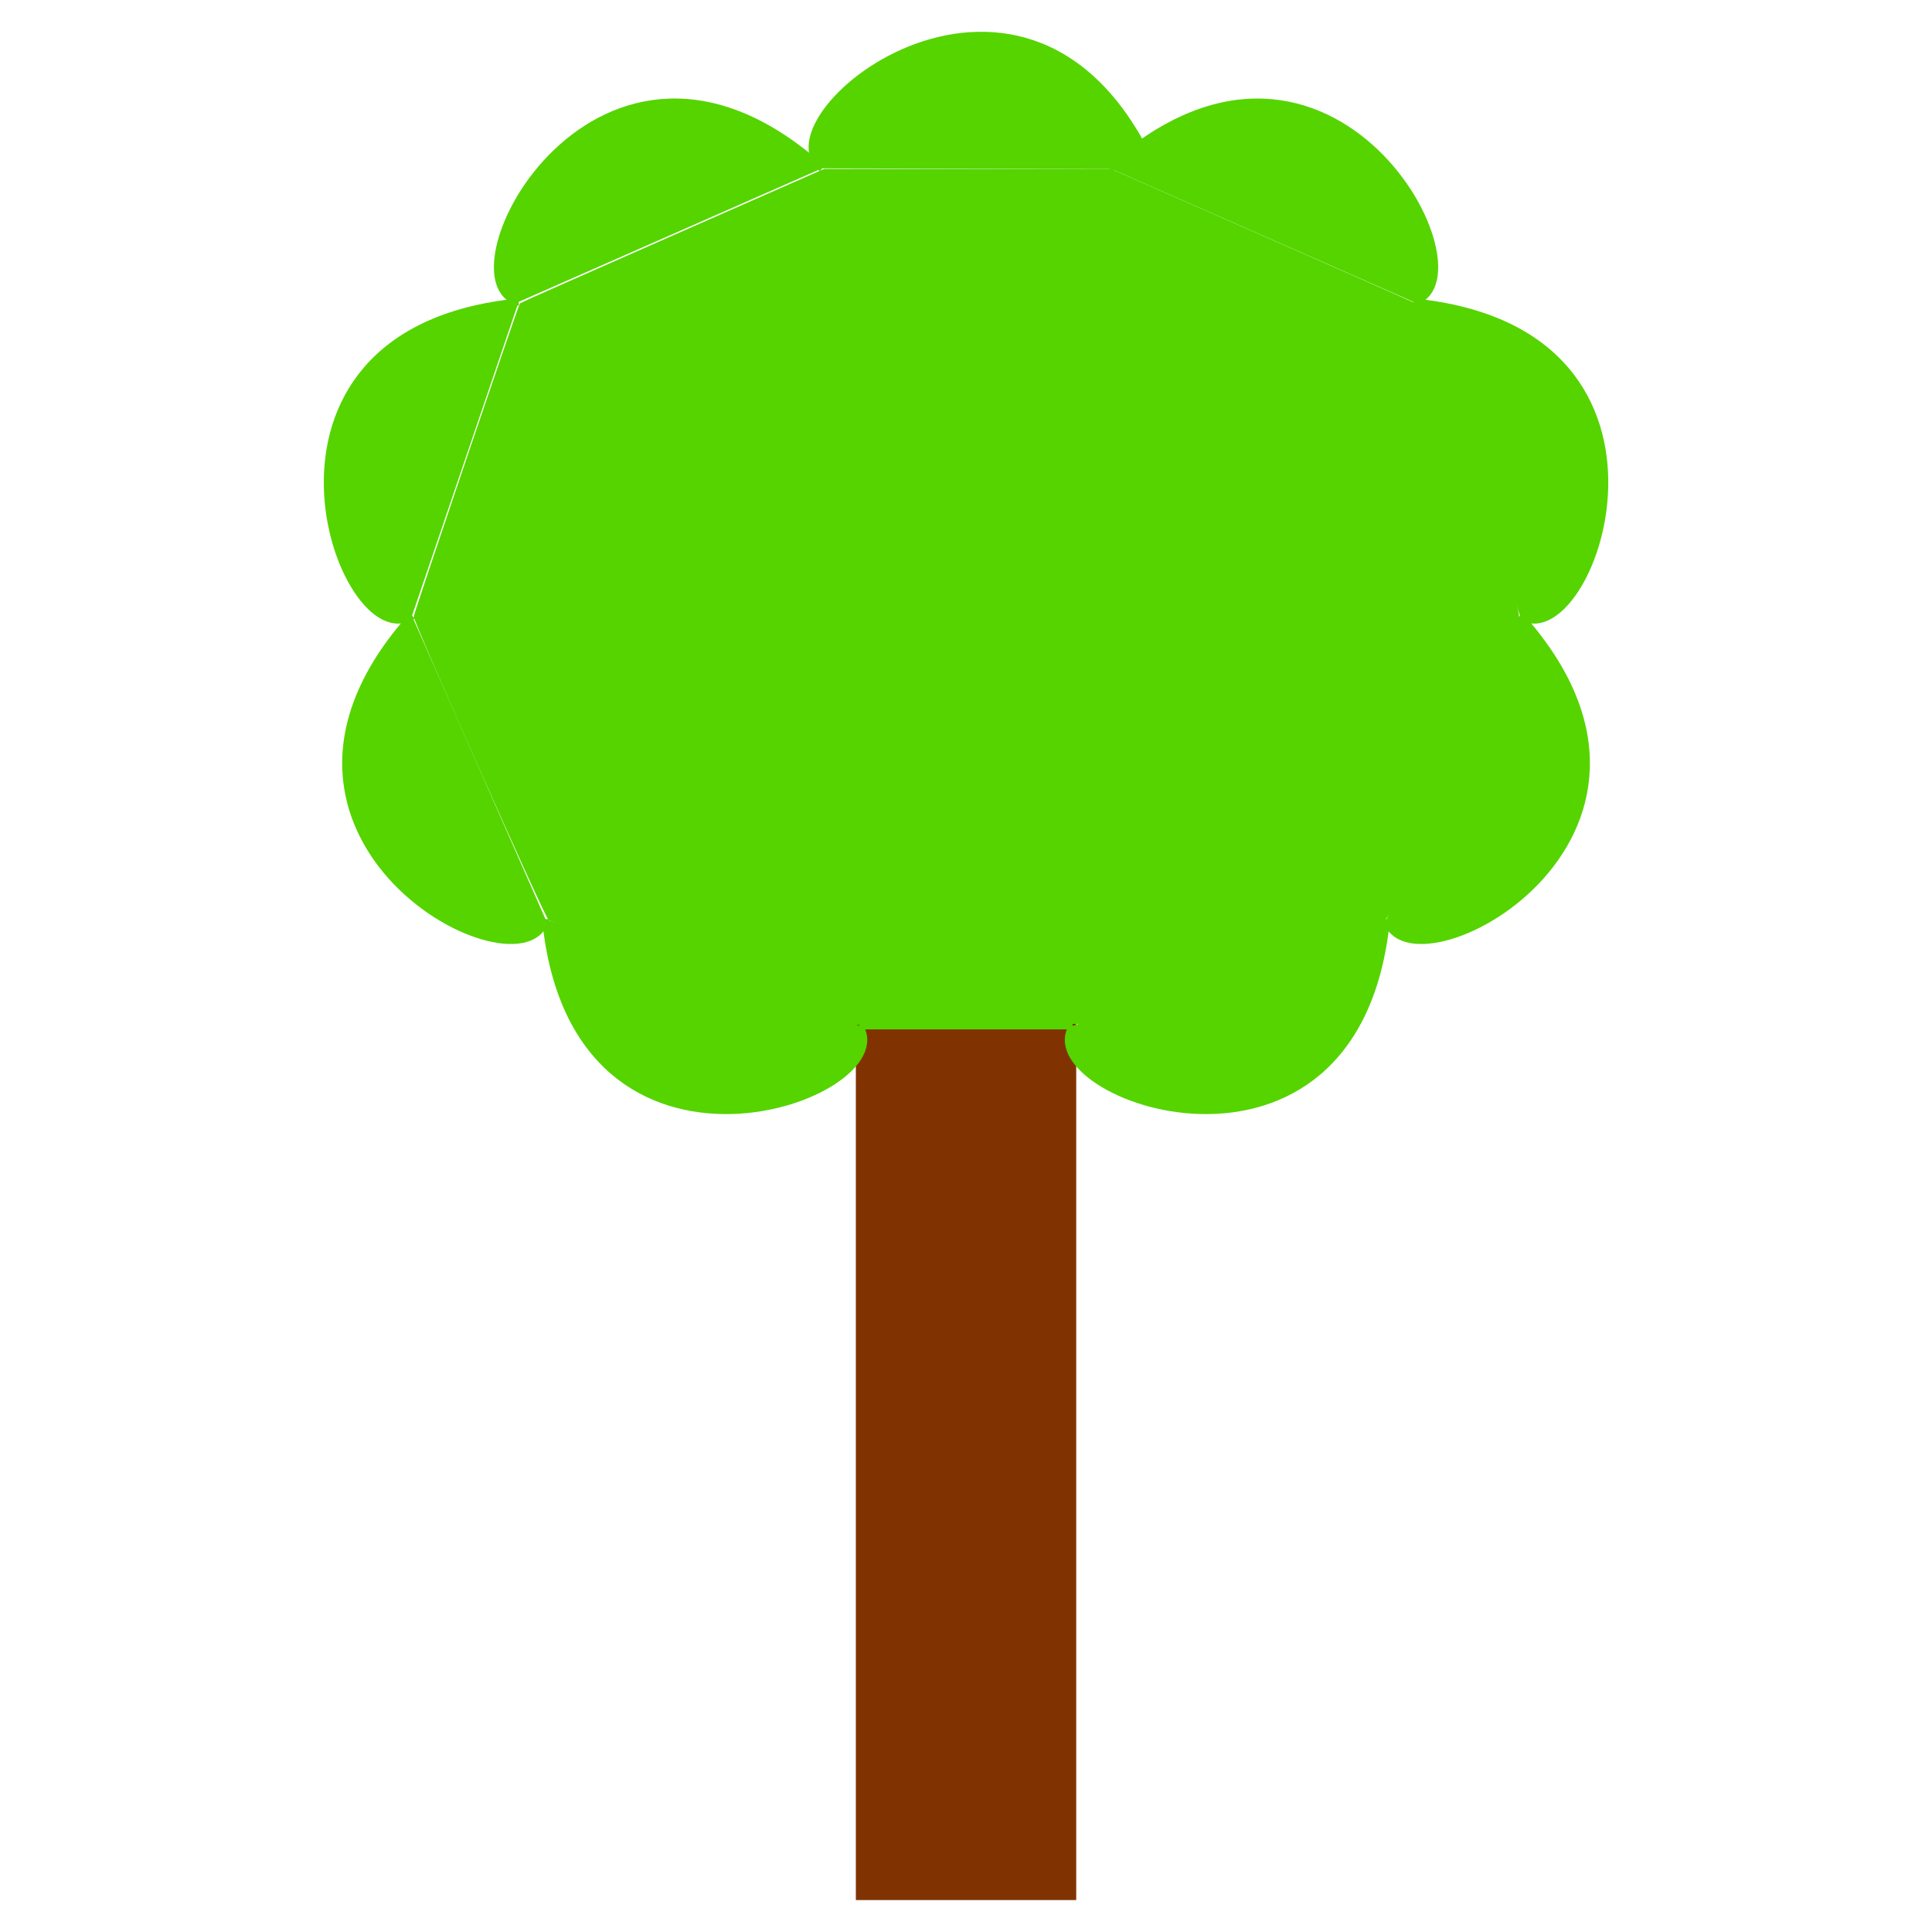 <?xml version="1.0" encoding="UTF-8" standalone="no"?>
<svg
   xmlns:dc="http://purl.org/dc/elements/1.1/"
   xmlns:cc="http://creativecommons.org/ns#"
   xmlns:rdf="http://www.w3.org/1999/02/22-rdf-syntax-ns#"
   xmlns:svg="http://www.w3.org/2000/svg"
   xmlns="http://www.w3.org/2000/svg"
   xmlns:sodipodi="http://sodipodi.sourceforge.net/DTD/sodipodi-0.dtd"
   xmlns:inkscape="http://www.inkscape.org/namespaces/inkscape"
   width="100mm"
   height="100mm"
   viewBox="0 0 100 100"
   version="1.1"
   id="svg8"
   inkscape:version="1.0.2 (e86c870879, 2021-01-15, custom)"
   sodipodi:docname="Oaktree.svg">
  <defs
     id="defs2" />
  <sodipodi:namedview
     id="base"
     pagecolor="#ffffff"
     bordercolor="#666666"
     borderopacity="1.0"
     inkscape:pageopacity="0.0"
     inkscape:pageshadow="2"
     inkscape:zoom="1"
     inkscape:cx="7.7122912"
     inkscape:cy="173.40411"
     inkscape:document-units="mm"
     inkscape:current-layer="layer1"
     inkscape:document-rotation="0"
     showgrid="false"
     inkscape:window-width="1920"
     inkscape:window-height="1001"
     inkscape:window-x="-9"
     inkscape:window-y="-9"
     inkscape:window-maximized="1" />
  <g
     inkscape:label="Ebene 1"
     inkscape:groupmode="layer"
     id="layer1">
    <g
       id="g82"
       transform="matrix(-1,0,0,1,70.6,0.094)">
      <g
         id="g145"
         transform="matrix(1.357,0,0,1.357,-30.276,-15.981)">
        <rect
           style="fill:#803300;fill-rule:evenodd;stroke:#803300;stroke-width:0.277"
           id="rect34"
           width="8.128"
           height="33.205"
           x="29.046"
           y="50.932"
           transform="matrix(-1,0,0,1,70.6,-0.094)" />
        <g
           id="g125">
          <g
             id="g106"
             style="fill:#55d400;fill-opacity:1;stroke:#55d400;stroke-opacity:1">
            <g
               id="g70"
               transform="matrix(-1,0,0,1,70.6,-0.094)"
               style="fill:#55d400;fill-opacity:1;stroke:#55d400;stroke-opacity:1">
              <g
                 id="g53"
                 style="fill:#55d400;fill-opacity:1;stroke:#55d400;stroke-opacity:1">
                <path
                   style="fill:#55d400;fill-opacity:1;fill-rule:evenodd;stroke:#55d400;stroke-width:0.265;stroke-opacity:1"
                   d="M 29.046,50.932 C 30.781,53.62 18.191,58.212 17.072,46.866"
                   id="path47"
                   sodipodi:nodetypes="cc" />
                <path
                   style="fill:#55d400;fill-opacity:1;fill-rule:evenodd;stroke:#55d400;stroke-width:0.265;stroke-opacity:1"
                   d="M 17.072,46.866 C 16.262,49.961 4.37,43.783 11.977,35.291"
                   id="path49"
                   sodipodi:nodetypes="cc" />
              </g>
              <path
                 style="fill:#55d400;fill-opacity:1;fill-rule:evenodd;stroke:#55d400;stroke-width:0.265;stroke-opacity:1"
                 d="M 11.977,35.291 C 9.289,37.025 4.698,24.436 16.044,23.317"
                 id="path55"
                 sodipodi:nodetypes="cc" />
              <path
                 style="fill:#55d400;fill-opacity:1;fill-rule:evenodd;stroke:#55d400;stroke-width:0.265;stroke-opacity:1"
                 d="M 16.044,23.317 C 12.949,22.507 19.126,10.615 27.618,18.222"
                 id="path57"
                 sodipodi:nodetypes="cc" />
            </g>
            <path
               style="fill:#55d400;fill-opacity:1;fill-rule:evenodd;stroke:#55d400;stroke-width:0.265;stroke-opacity:1"
               d="m 27.618,18.222 c -2.502,-1.993 7.961,-10.366 12.646,0.028"
               id="path63"
               sodipodi:nodetypes="cc"
               transform="matrix(-1,0,0,1,70.6,-0.094)" />
            <g
               id="g76"
               transform="translate(4.38,-0.094)"
               style="fill:#55d400;fill-opacity:1;stroke:#55d400;stroke-opacity:1">
              <path
                 style="fill:#55d400;fill-opacity:1;fill-rule:evenodd;stroke:#55d400;stroke-width:0.265;stroke-opacity:1"
                 d="M 29.046,50.932 C 30.781,53.62 18.191,58.212 17.072,46.866"
                 id="path72"
                 sodipodi:nodetypes="cc" />
              <path
                 style="fill:#55d400;fill-opacity:1;fill-rule:evenodd;stroke:#55d400;stroke-width:0.265;stroke-opacity:1"
                 d="M 17.072,46.866 C 16.262,49.961 4.37,43.783 11.977,35.291"
                 id="path74"
                 sodipodi:nodetypes="cc" />
            </g>
            <path
               style="fill:#55d400;fill-opacity:1;fill-rule:evenodd;stroke:#55d400;stroke-width:0.265;stroke-opacity:1"
               d="M 16.358,35.198 C 13.669,36.932 9.078,24.342 20.424,23.223"
               id="path78"
               sodipodi:nodetypes="cc" />
            <path
               style="fill:#55d400;fill-opacity:1;fill-rule:evenodd;stroke:#55d400;stroke-width:0.265;stroke-opacity:1"
               d="M 20.424,23.223 C 17.329,22.414 23.507,10.522 31.999,18.129"
               id="path80"
               sodipodi:nodetypes="cc" />
            <path
               style="fill:#55d400;fill-opacity:1;fill-rule:evenodd;stroke:#55d400;stroke-width:0.265;stroke-opacity:1"
               d="M 41.554,50.839 H 33.426"
               id="path84" />
          </g>
          <path
             style="fill:#55d400;fill-opacity:1;fill-rule:evenodd;stroke:#55d400;stroke-width:0.354;stroke-opacity:1"
             d="m 87.099,184.599 c -11.825,-4.01 -21.777,-7.51 -22.114,-7.778 -0.601,-0.477 -19.371,-42.716 -19.353,-43.55 0.01,-0.452 15.03,-44.751 15.244,-44.96 0.07,-0.068 9.923,-4.434 21.896,-9.702 l 21.77,-9.579 h 20.629 20.629 l 21.771,9.587 c 11.974,5.273 21.808,9.619 21.854,9.658 0.045,0.039 3.502,10.131 7.682,22.426 7.389,21.737 7.587,22.392 7.144,23.664 -0.25,0.72 -4.503,10.51 -9.45,21.756 -7.721,17.553 -9.133,20.52 -9.97,20.959 -0.536,0.281 -10.367,3.693 -21.846,7.581 l -20.871,7.07 -16.757,0.078 -16.757,0.078 z"
             id="path108"
             transform="matrix(-0.265,0,0,0.265,70.6,-0.094)" />
        </g>
      </g>
    </g>
  </g>
</svg>
